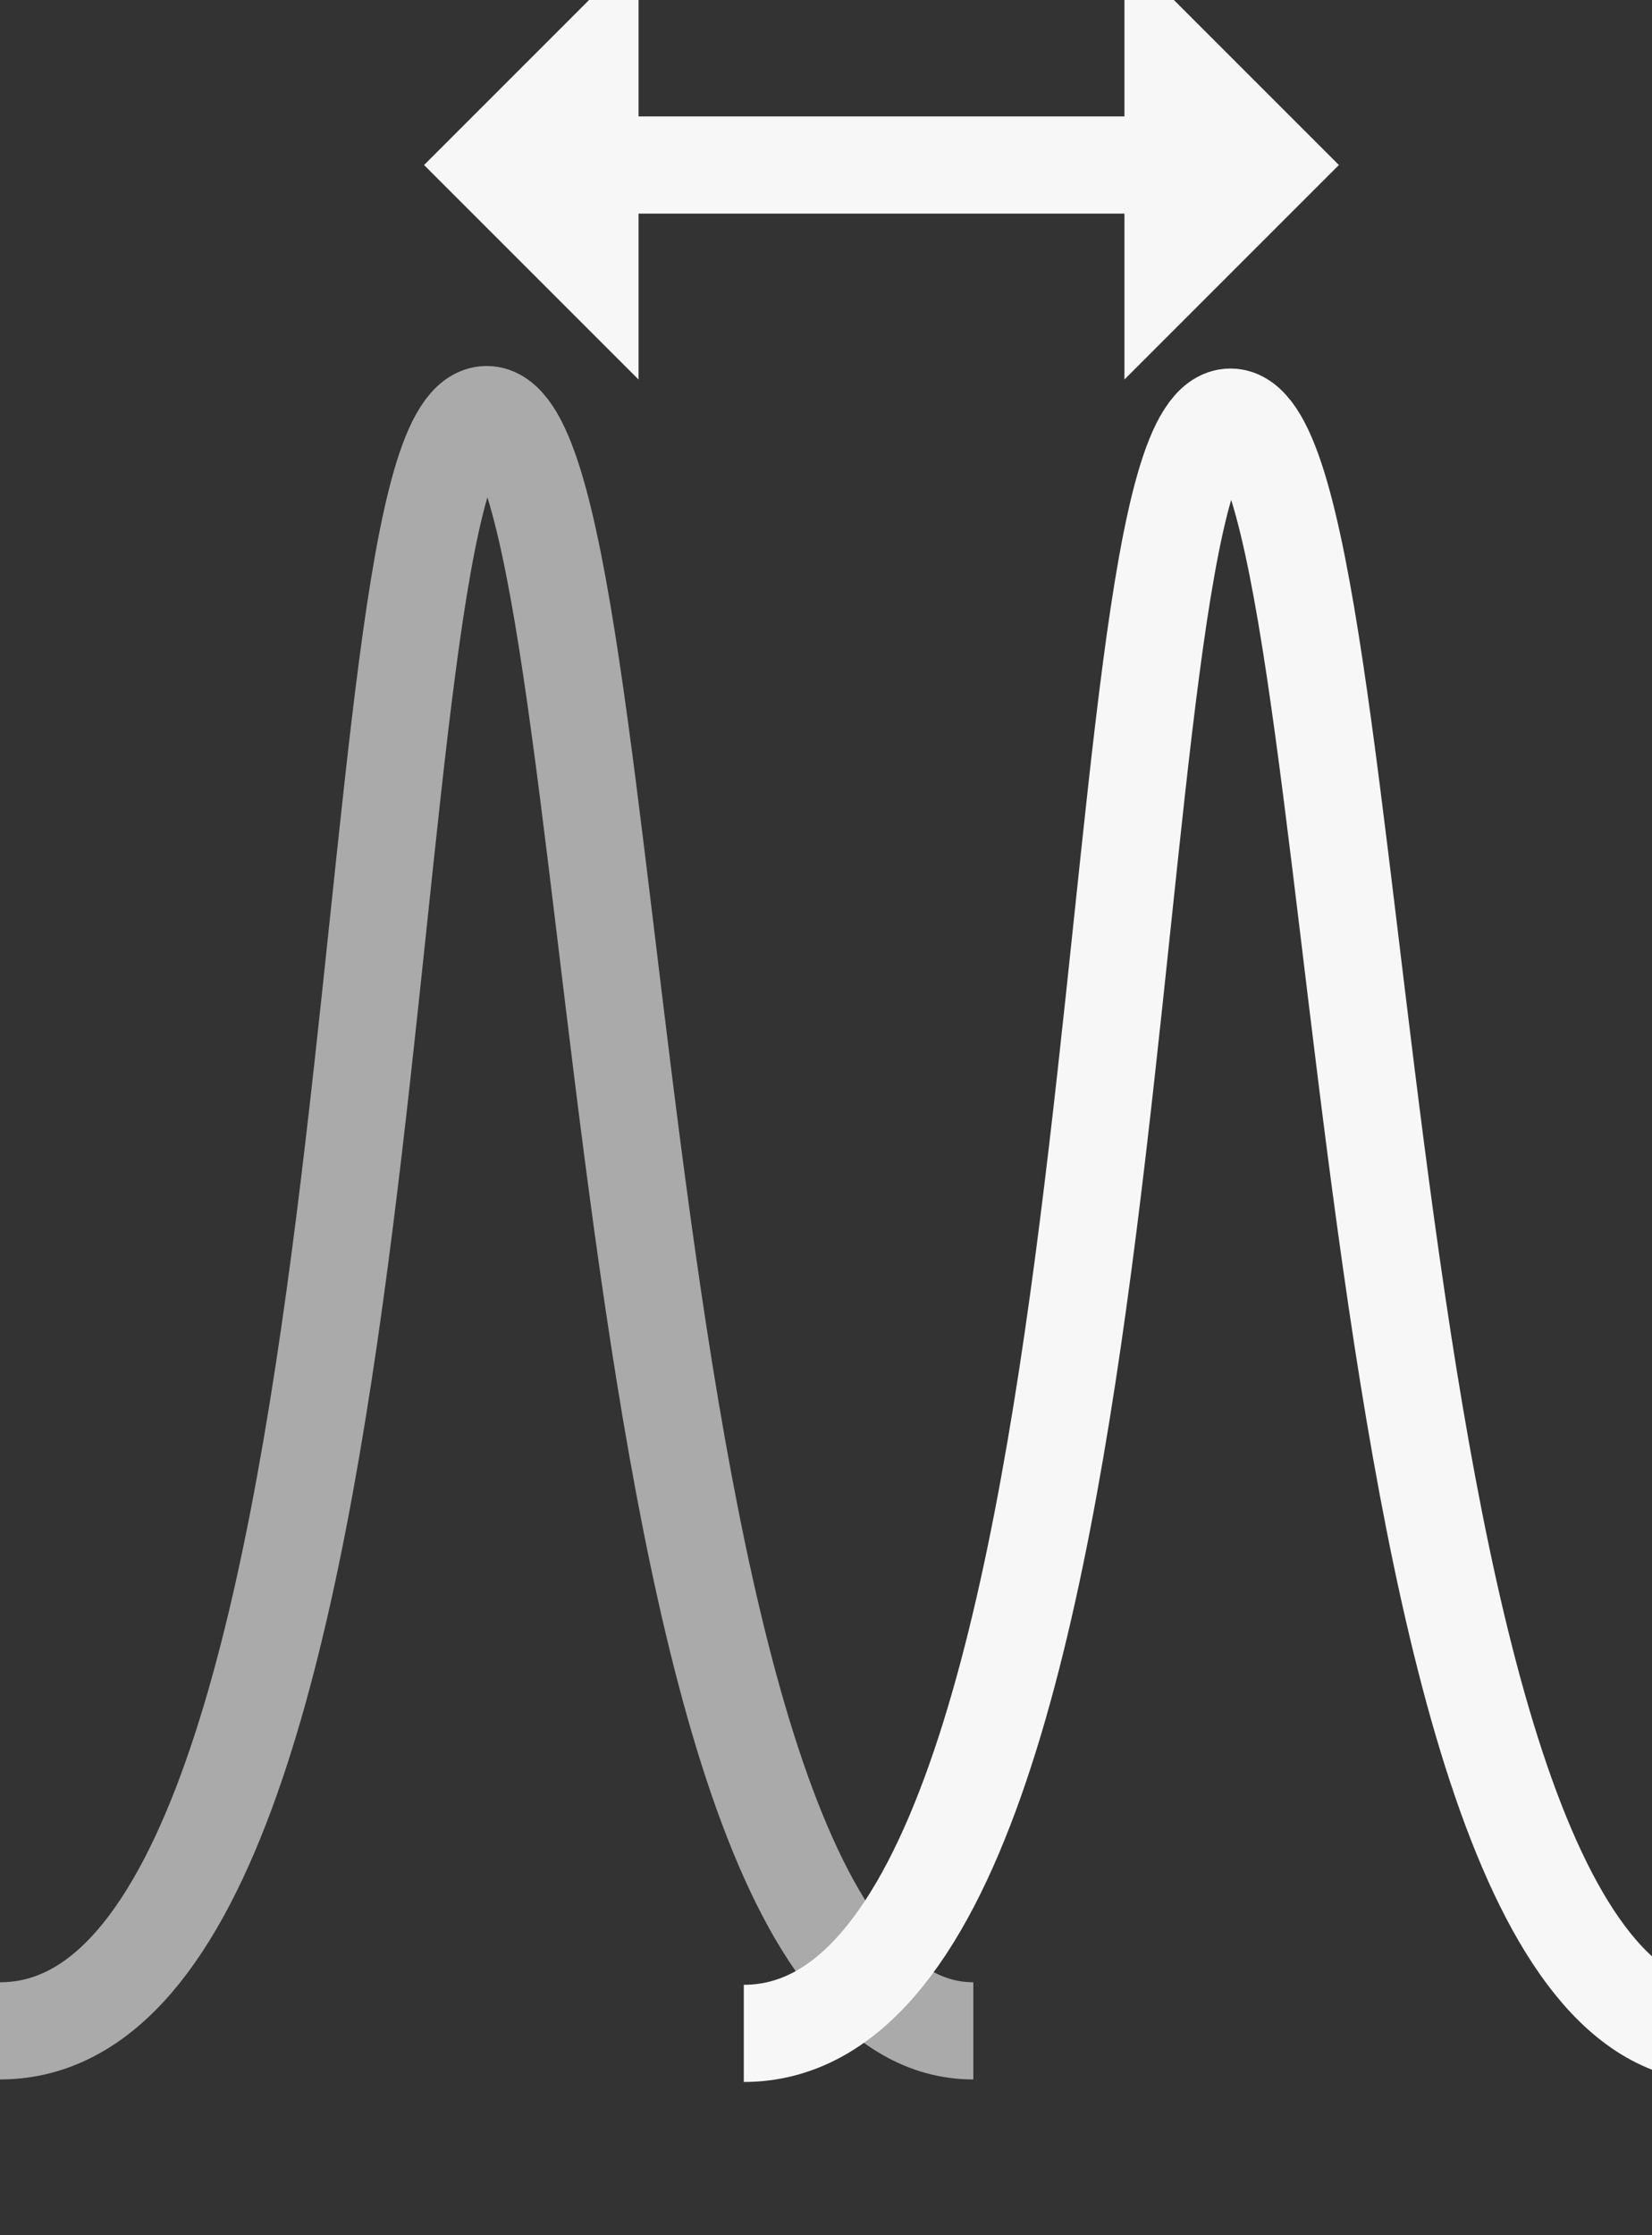<?xml version="1.0" encoding="UTF-8" standalone="no"?>
<svg xmlns="http://www.w3.org/2000/svg" viewBox="0 0 17 23" xml:space="preserve">
     <rect x="0" y="0" width="17" height="23" fill="#333333" stroke="none"/>
     <defs>
    </defs>
    <g transform="translate(-2.929,-1.302)" style="fill:none; stroke:#f7f7f7">
        <path style="stroke:#aaa" d="m 2.929,22.199 c 4.288,0 3.496,-16.631 5.008,-16.631 1.512,0 1.088,16.631 5.008,16.631"/>
        <path d="m 10.583,22.225 c 4.288,0 3.496,-16.631 5.008,-16.631 1.512,0 1.088,16.631 5.008,16.631"/>

        <path style="stroke-width:1" d="M 8,3 L 16,3"/>
        <path style="stroke-width:1" d="M 8,3 L 9, 2 L 9, 4 z"/>
        <path style="stroke-width:1" d="M 16,3 L 15, 2 L 15, 4 z"/>
    </g>
</svg>
